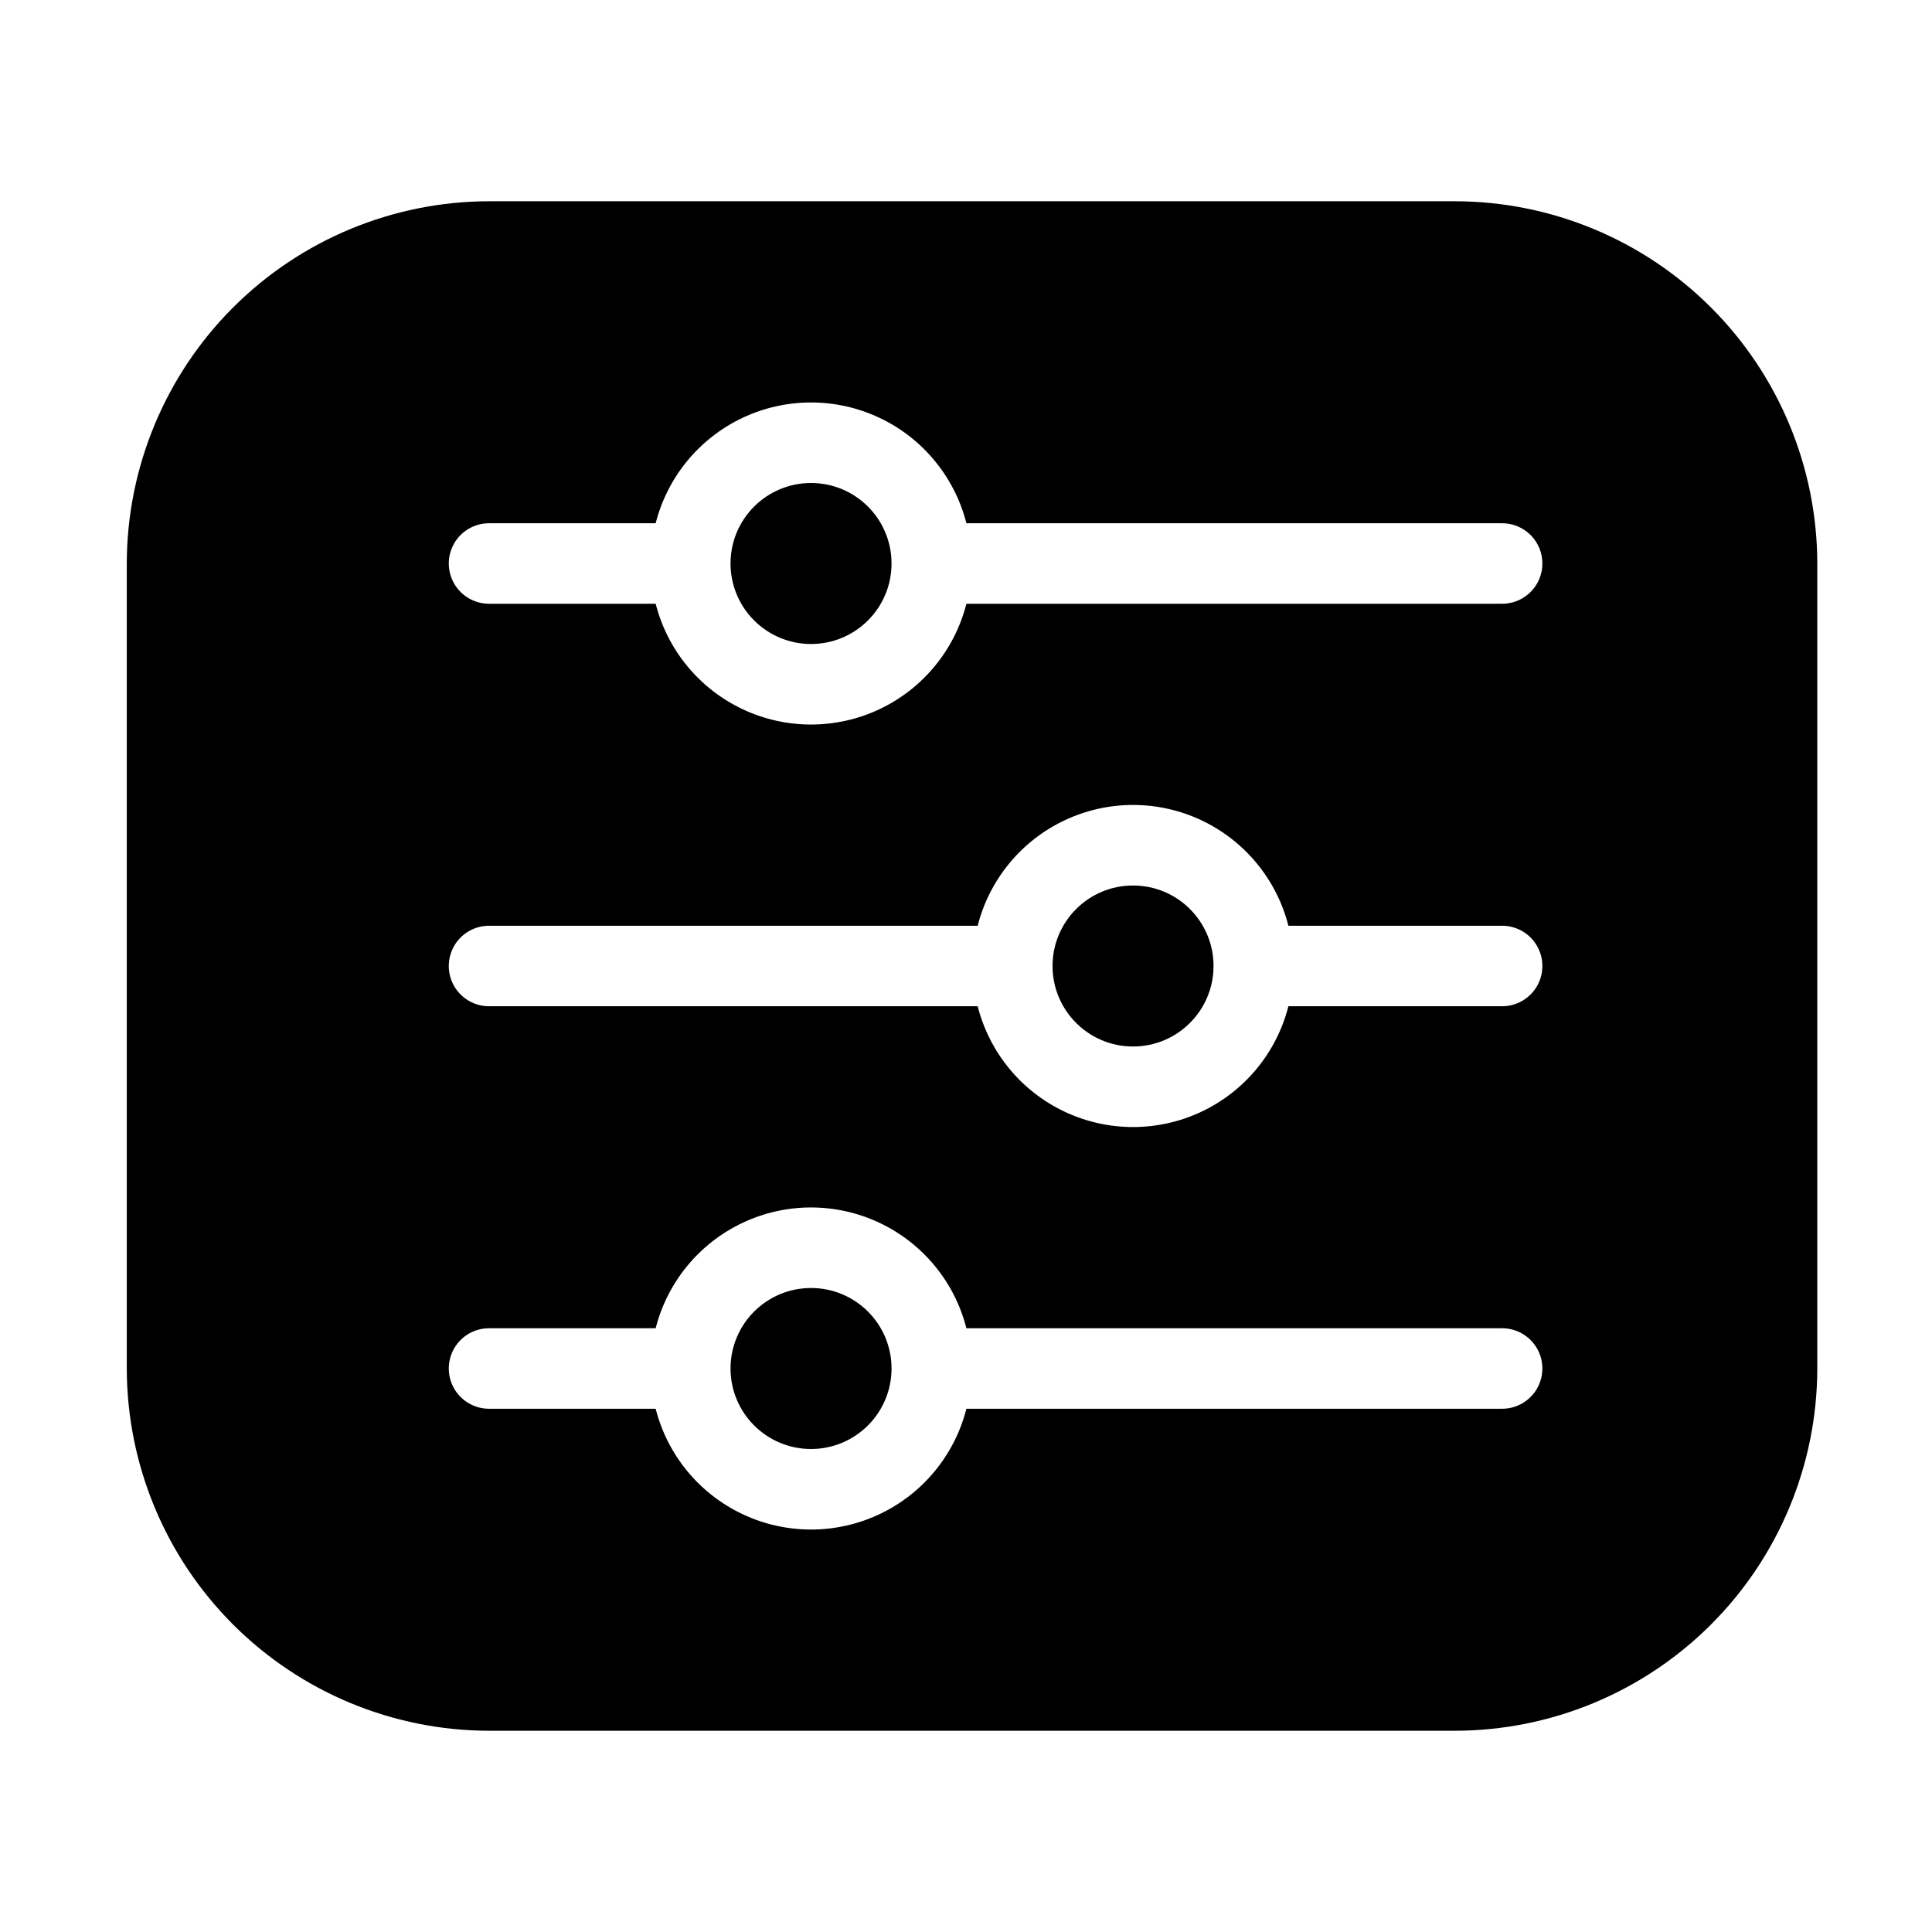 <?xml version="1.0" encoding="UTF-8"?>
<svg width="1200pt" height="1200pt" version="1.1" viewBox="0 0 1200 1200" xmlns="http://www.w3.org/2000/svg">
 <g>
  <path d="m553.75 350c0 27.613-22.387 50-50 50s-50-22.387-50-50 22.387-50 50-50 50 22.387 50 50"/>
  <path d="m903.75 125h-600c-59.645 0.094-116.82 23.828-159 66.004-42.176 42.176-65.91 99.352-66.004 159v500c0.094 59.645 23.828 116.82 66.004 159 42.176 42.176 99.352 65.91 159 66.004h600c59.645-0.094 116.82-23.828 159-66.004 42.176-42.176 65.91-99.352 66.004-159v-500c-0.094-59.645-23.828-116.82-66.004-159-42.176-42.176-99.352-65.91-159-66.004zm29.25 750h-332.75c-7.332 28.809-27.148 52.836-54.039 65.512-26.887 12.68-58.035 12.68-84.922 0-26.891-12.676-46.707-36.703-54.039-65.512h-103.5c-8.93 0-17.184-4.766-21.652-12.5-4.465-7.734-4.465-17.266 0-25 4.469-7.734 12.723-12.5 21.652-12.5h103.5c7.332-28.809 27.148-52.836 54.039-65.512 26.887-12.68 58.035-12.68 84.922 0 26.891 12.676 46.707 36.703 54.039 65.512h332.75c8.93 0 17.184 4.766 21.652 12.5 4.465 7.734 4.465 17.266 0 25-4.469 7.734-12.723 12.5-21.652 12.5zm0-250h-132.75c-7.332 28.809-27.148 52.836-54.039 65.512-26.887 12.68-58.035 12.68-84.922 0-26.891-12.676-46.707-36.703-54.039-65.512h-303.5c-8.93 0-17.184-4.766-21.652-12.5-4.465-7.734-4.465-17.266 0-25 4.469-7.734 12.723-12.5 21.652-12.5h303.5c7.332-28.809 27.148-52.836 54.039-65.512 26.887-12.68 58.035-12.68 84.922 0 26.891 12.676 46.707 36.703 54.039 65.512h132.75c8.93 0 17.184 4.766 21.652 12.5 4.465 7.734 4.465 17.266 0 25-4.469 7.734-12.723 12.5-21.652 12.5zm0-250h-332.75c-7.332 28.809-27.148 52.836-54.039 65.512-26.887 12.68-58.035 12.68-84.922 0-26.891-12.676-46.707-36.703-54.039-65.512h-103.5c-8.93 0-17.184-4.766-21.652-12.5-4.465-7.734-4.465-17.266 0-25 4.469-7.734 12.723-12.5 21.652-12.5h103.5c7.332-28.809 27.148-52.836 54.039-65.512 26.887-12.68 58.035-12.68 84.922 0 26.891 12.676 46.707 36.703 54.039 65.512h332.75c8.93 0 17.184 4.766 21.652 12.5 4.465 7.734 4.465 17.266 0 25-4.469 7.734-12.723 12.5-21.652 12.5z"/>
  <path d="m753.75 600c0 27.613-22.387 50-50 50s-50-22.387-50-50 22.387-50 50-50 50 22.387 50 50"/>
  <path d="m553.75 850c0 27.613-22.387 50-50 50s-50-22.387-50-50 22.387-50 50-50 50 22.387 50 50"/>
 </g>
</svg>
